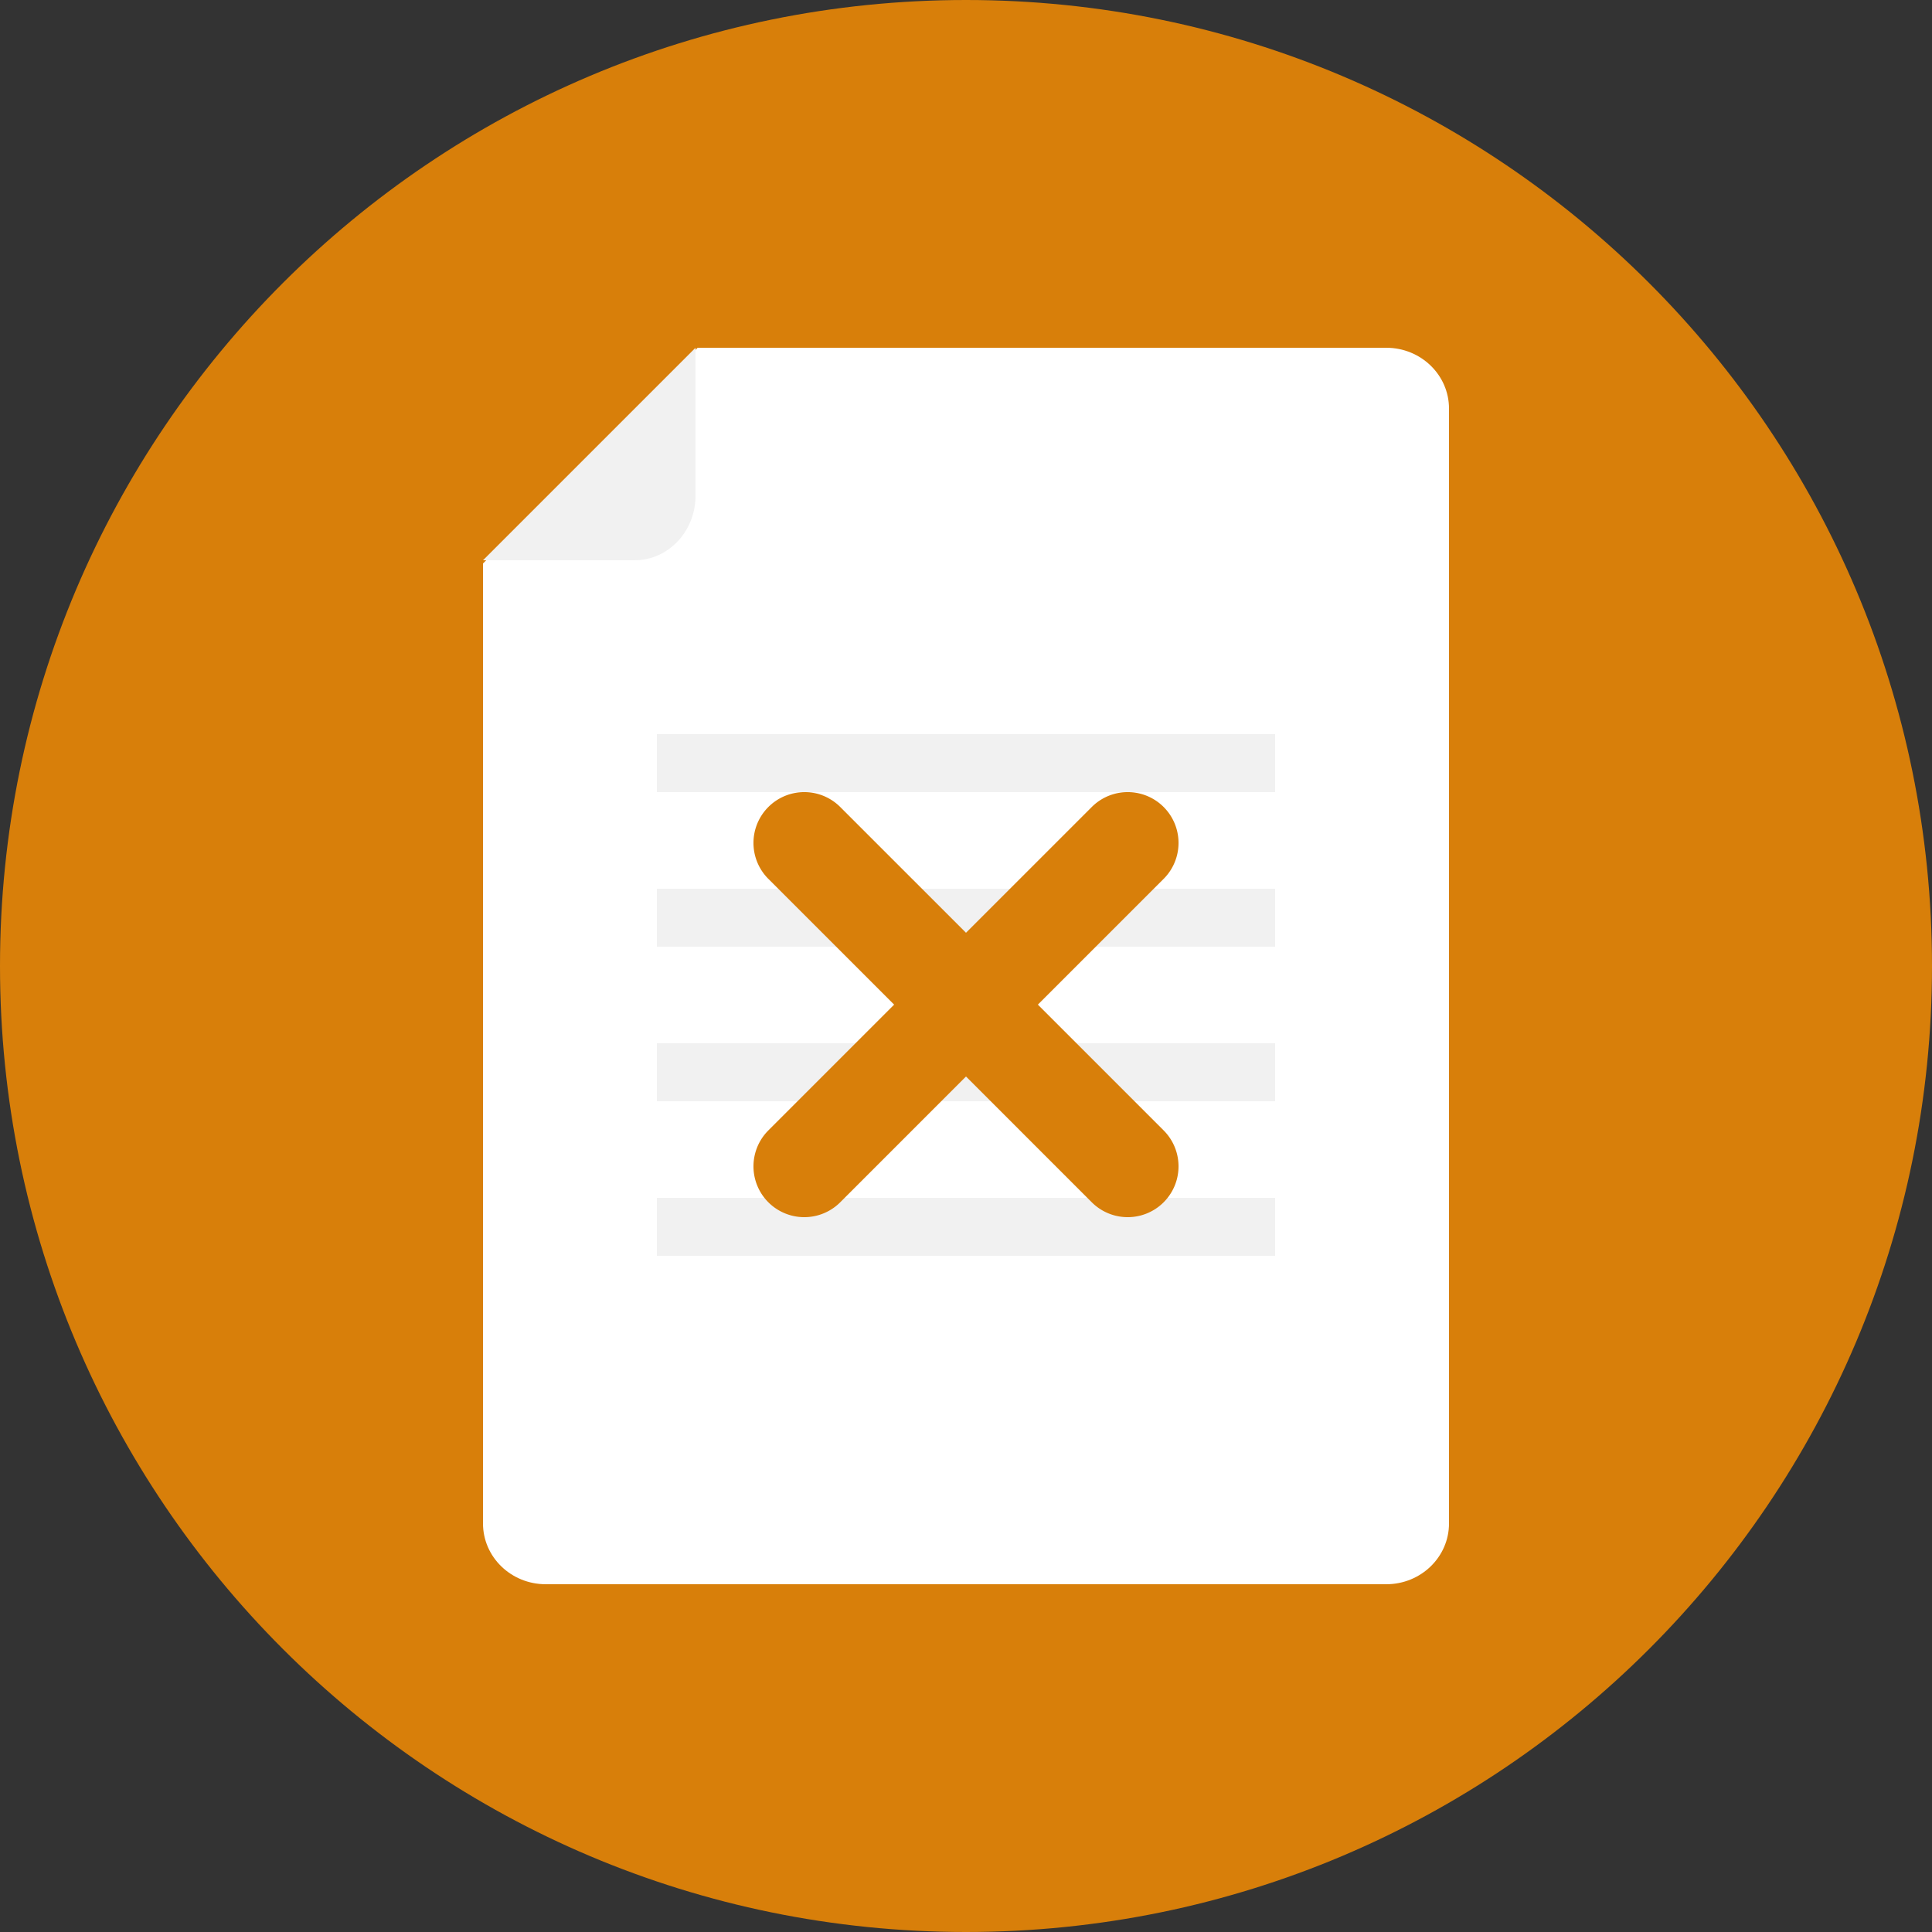 <svg width="100" height="100" fill="none" xmlns="http://www.w3.org/2000/svg">
    <rect width="100%" height="100%" fill="#333333" stroke="none"/>
    <path fill-rule="evenodd" clip-rule="evenodd" d="M50 100c27.614 0 50-22.386 50-50S77.614 0 50 0 0 22.386 0 50s22.386 50 50 50z" fill="#D87F0A"/>
    <path fill-rule="evenodd" clip-rule="evenodd"
          d="M25 29.167v49.687C25 80.592 26.454 82 28.25 82h43.503C73.546 82 75 80.592 75 78.854V21.147C75 19.409 73.546 18 71.753 18H36.11L25 29.167z" fill="#fff"/>
    <path fill-rule="evenodd" clip-rule="evenodd"
          d="M66 38H34v3h32v-3zm0 8H34v3h32v-3zm-32 8h32v3H34v-3zm32 8H34v3h32v-3zM36 18v7.66c0 1.845-1.415 3.34-3.16 3.34H25l11-11z" fill="#F1F1F1"/>
    <path d="M39.77 41.77a2.63 2.63 0 000 3.72L46.28 52l-6.51 6.51a2.63 2.63 0 003.72 3.72L50 55.72l6.51 6.51a2.63 2.63 0 103.72-3.72L53.72 52l6.51-6.51a2.63 2.63 0 00-3.72-3.72L50 48.28l-6.51-6.51a2.63 2.63 0 00-3.72 0z"
          fill="#D87F0A"/>
</svg>